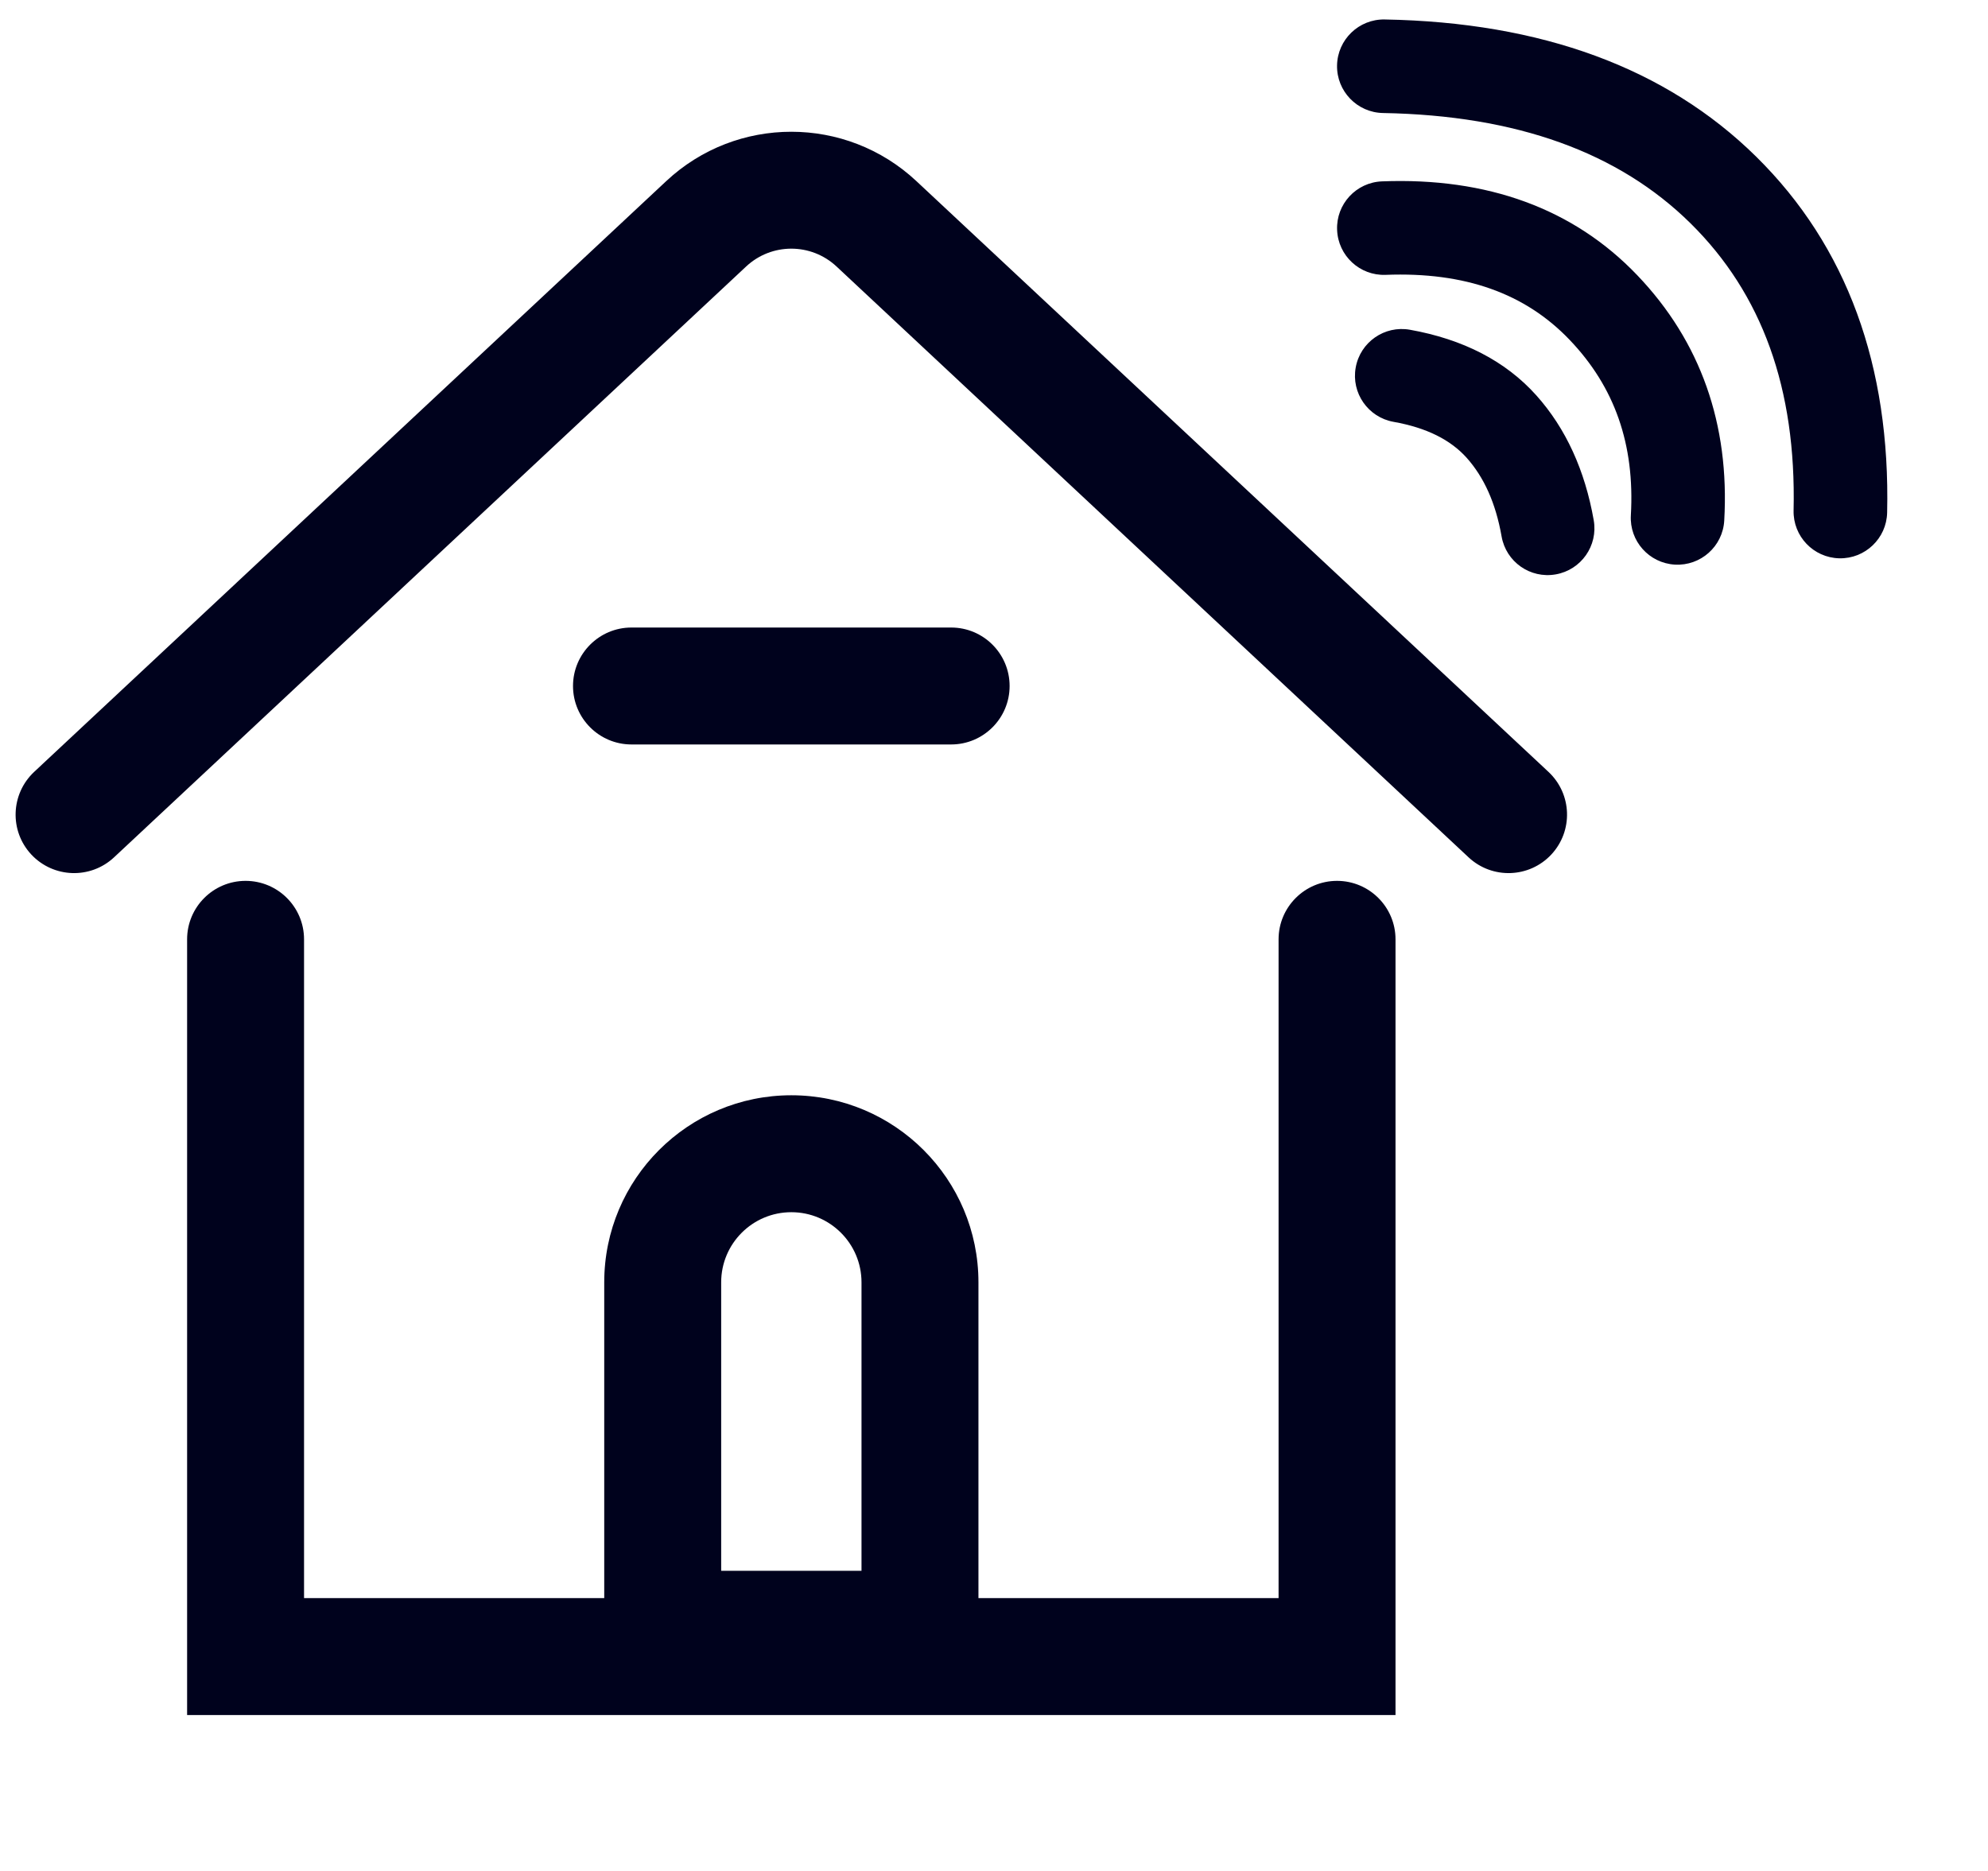 <?xml version="1.0" encoding="UTF-8"?>
<svg width="34px" height="32px" viewBox="0 0 34 32" version="1.1" xmlns="http://www.w3.org/2000/svg" xmlns:xlink="http://www.w3.org/1999/xlink">
    <!-- Generator: Sketch 56.3 (81716) - https://sketch.com -->
    <title>网约房解决方案@1x</title>
    <desc>Created with Sketch.</desc>
    <g id="Page-1" stroke="none" stroke-width="1" fill="none" fill-rule="evenodd">
        <g id="7解决方案-菜单" transform="translate(-155, -756)">
            <g id="Group-9" transform="translate(155, 756)">
                <g id="Group-12">
                    <g id="Group-8">
                        <g id="网约房解决方案">
                            <rect id="Rectangle-Copy-35" stroke="#979797" stroke-width="0.5" fill="#D8D8D8" opacity="0" x="1.25" y="0.25" width="31.5" height="31.5"></rect>
                            <g id="Group-10" transform="translate(0.267, 0.133)">
                                <g id="Group-2" transform="translate(23.933, 1.8)"></g>
                                <path d="M10.067,27.2 L10.067,21.8 C10.067,20.033 11.499,18.6 13.267,18.6 C15.034,18.6 16.467,20.033 16.467,21.8 L16.467,27.2 L21.6,27.2 L21.6,15.933 C21.6,15.381 22.048,14.933 22.6,14.933 C23.152,14.933 23.6,15.381 23.6,15.933 L23.6,29.2 L2.933,29.2 L2.933,15.933 C2.933,15.381 3.381,14.933 3.933,14.933 C4.486,14.933 4.933,15.381 4.933,15.933 L4.933,27.2 L10.067,27.2 Z M1.683,14.531 C1.279,14.908 0.647,14.886 0.269,14.483 C-0.108,14.079 -0.086,13.447 0.317,13.069 L11.127,2.965 C12.331,1.839 14.202,1.839 15.406,2.965 L26.216,13.069 C26.62,13.447 26.641,14.079 26.264,14.483 C25.887,14.886 25.254,14.908 24.85,14.531 L14.041,4.426 C13.605,4.018 12.928,4.018 12.493,4.426 L1.683,14.531 Z M10.533,10.6 L16,10.6 C16.552,10.6 17,11.048 17,11.6 C17,12.152 16.552,12.6 16,12.6 L10.533,12.6 C9.981,12.6 9.533,12.152 9.533,11.6 C9.533,11.048 9.981,10.6 10.533,10.6 Z M14.467,21.8 C14.467,21.137 13.929,20.6 13.267,20.6 C12.604,20.6 12.067,21.137 12.067,21.8 L12.067,26.733 L14.467,26.733 L14.467,21.8 Z M23.566,7.082 C23.131,7.004 22.841,6.589 22.919,6.154 C22.996,5.719 23.412,5.429 23.847,5.507 C24.75,5.668 25.481,6.04 26.009,6.63 C26.515,7.196 26.84,7.913 26.99,8.765 C27.066,9.2 26.775,9.615 26.34,9.691 C25.904,9.768 25.49,9.477 25.414,9.041 C25.314,8.471 25.113,8.029 24.817,7.697 C24.542,7.391 24.135,7.183 23.566,7.082 Z M23.431,4.568 C22.99,4.585 22.618,4.241 22.601,3.799 C22.583,3.358 22.927,2.986 23.369,2.969 C25.168,2.899 26.645,3.433 27.736,4.576 C28.817,5.707 29.316,7.124 29.222,8.771 C29.197,9.212 28.819,9.549 28.378,9.524 C27.937,9.499 27.599,9.121 27.625,8.68 C27.694,7.467 27.348,6.486 26.579,5.681 C25.821,4.887 24.792,4.515 23.431,4.568 Z M23.386,1.8 C22.944,1.792 22.592,1.427 22.6,0.986 C22.608,0.544 22.973,0.192 23.414,0.2 C26.093,0.248 28.226,1.026 29.77,2.548 C31.321,4.078 32.065,6.125 32.008,8.635 C31.998,9.076 31.631,9.426 31.19,9.416 C30.748,9.406 30.398,9.04 30.408,8.598 C30.456,6.51 29.867,4.892 28.646,3.687 C27.417,2.475 25.678,1.841 23.386,1.8 Z" id="Combined-Shape" fill="#00021D" fill-rule="nonzero"></path>
                                <g id="Group-3" transform="translate(23.4, 1)"></g>
                            </g>
                        </g>
                    </g>
                </g>
            </g>
        </g>
    </g>
</svg>